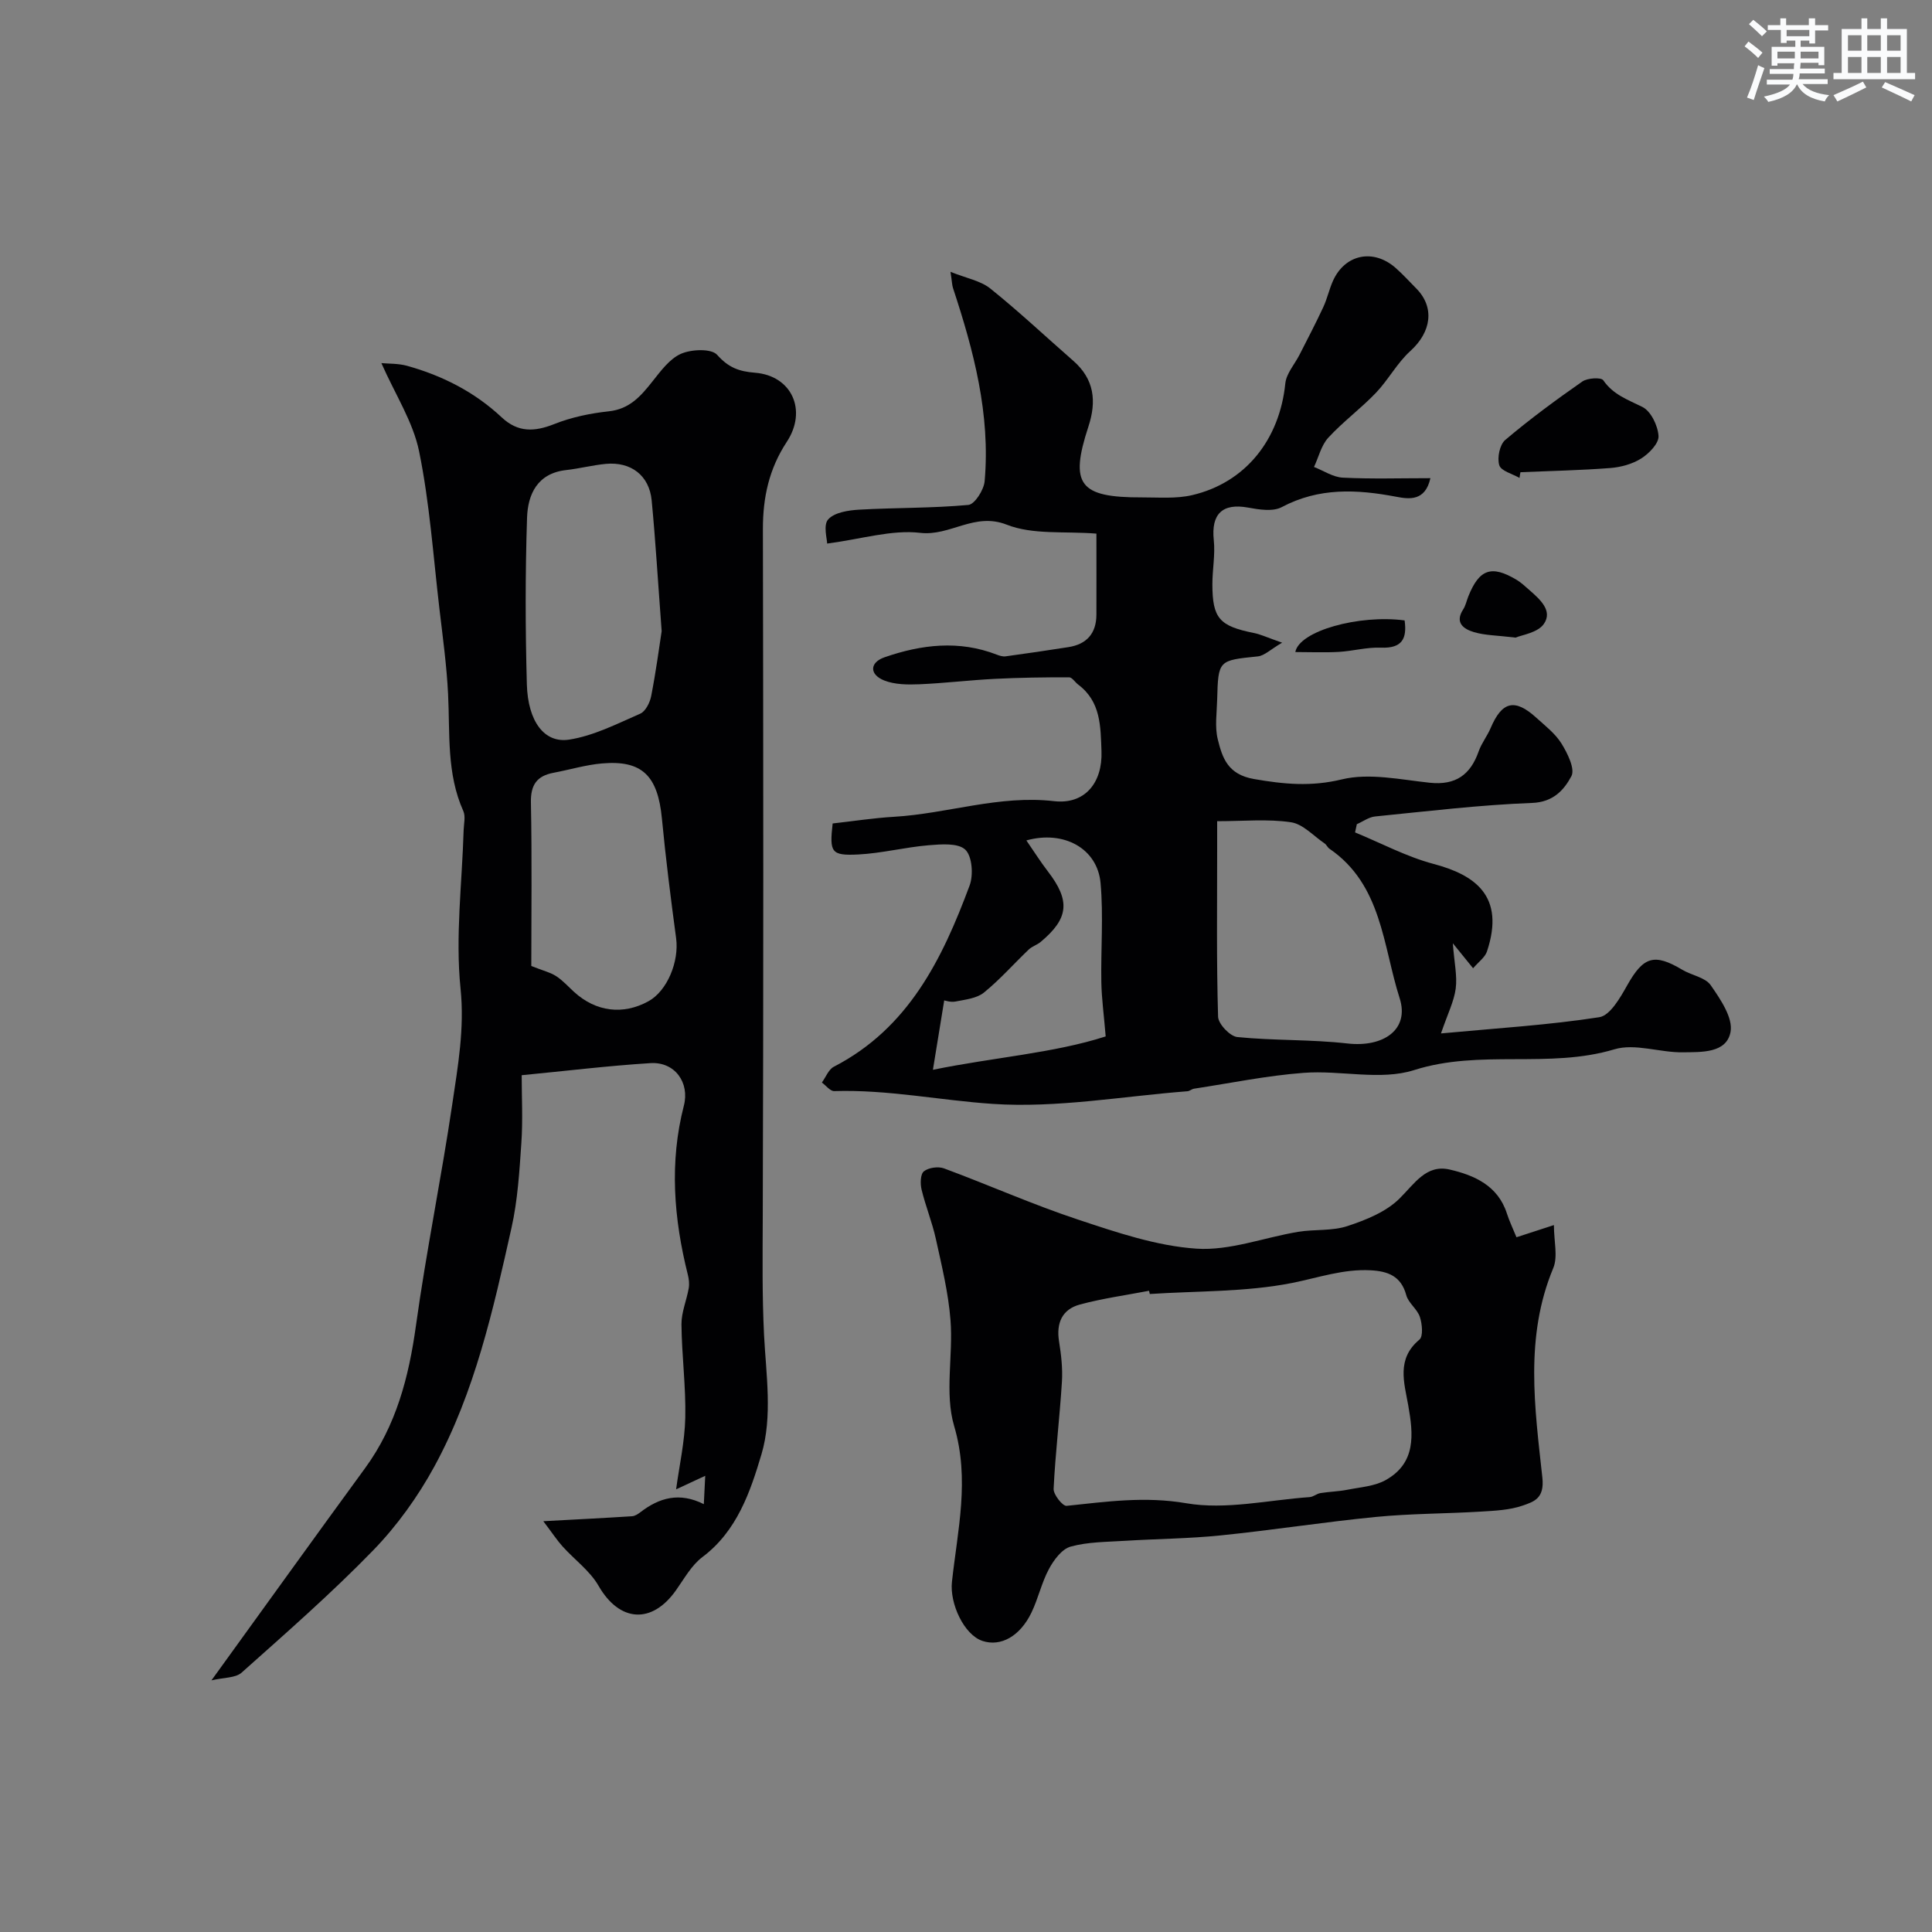 <svg enable-background="new 0 0 400 400" viewBox="0 0 400 400" xmlns="http://www.w3.org/2000/svg"><rect x="0" y="0" width="400" height="400" fill="#808080" stroke="none"/><g fill="#010103"><path d="m43.78 347.9c11.28-15.59 21.47-29.79 31.79-43.91 6.46-8.84 9.07-18.87 10.55-29.56 2.13-15.35 5.26-30.56 7.53-45.9 1.16-7.86 2.55-15.58 1.7-23.86-1.1-10.79.32-21.83.64-32.77.04-1.33.43-2.86-.06-3.97-3.5-7.79-2.75-16.06-3.16-24.24-.29-5.89-1.1-11.76-1.79-17.63-1.28-10.89-2.02-21.9-4.21-32.61-1.25-6.12-4.93-11.75-7.81-18.27 1.49.14 3.49.05 5.33.56 7.33 2.04 13.99 5.43 19.58 10.67 3.36 3.15 6.77 3.02 10.88 1.39 3.56-1.42 7.47-2.23 11.29-2.64 4.3-.46 6.62-3.13 9.02-6.16 1.73-2.17 3.57-4.72 5.95-5.76 2.16-.94 6.28-1.11 7.47.23 2.33 2.61 4.46 3.43 7.85 3.7 7.6.61 10.86 7.79 6.56 14.32-3.67 5.58-4.95 11.5-4.94 18.06.09 47.5.13 94.99-.03 142.49-.03 8.15-.14 16.23.27 24.39.41 8.06 1.79 16.87-.54 24.68-2.3 7.71-5.04 15.87-12.22 21.26-2.26 1.7-3.77 4.47-5.46 6.86-5.03 7.14-11.75 6.59-16.05-.91-1.79-3.11-4.97-5.4-7.44-8.14-1.14-1.26-2.07-2.7-3.99-5.23 7.24-.39 12.81-.67 18.38-1.03.6-.04 1.23-.46 1.74-.85 3.88-2.98 8.06-4.2 13.11-1.65.1-2.07.17-3.49.29-5.87-2.61 1.21-4.62 2.15-6.03 2.8.65-4.83 1.79-9.83 1.9-14.86.14-6.42-.73-12.86-.79-19.3-.02-2.48 1.06-4.96 1.5-7.46.16-.89.05-1.88-.17-2.77-2.92-11.63-3.86-23.31-.83-35.06 1.22-4.73-1.84-9.11-6.93-8.79-8.68.54-17.34 1.6-26.65 2.5 0 4.5.26 9.3-.07 14.06-.4 5.87-.76 11.83-2.04 17.54-3.79 16.95-7.58 34.01-15.97 49.41-3.41 6.25-7.72 12.26-12.67 17.36-8.63 8.89-18 17.08-27.26 25.34-1.27 1.11-3.68.97-6.22 1.58zm93.21-217.23c-.78-10.39-1.27-18.75-2.07-27.08-.5-5.14-4.27-8.03-9.47-7.55-2.75.26-5.46.97-8.22 1.28-5.97.66-7.95 5.01-8.11 9.87-.38 11.49-.36 23.01-.04 34.51.22 7.64 3.6 12.23 8.75 11.43 5.07-.78 9.93-3.28 14.72-5.37 1.1-.48 2.01-2.3 2.27-3.64 1-5.13 1.69-10.31 2.17-13.45zm-26.99 69.33c2.53 1 3.98 1.34 5.16 2.11 1.37.89 2.49 2.16 3.71 3.27 4.51 4.11 10.13 4.81 15.38 1.92 3.88-2.13 6.39-8.21 5.73-13.08-1.11-8.24-2.15-16.49-2.94-24.76-.85-8.85-4.09-12.12-12.39-11.4-3.37.29-6.68 1.3-10.03 1.93-3.47.65-4.78 2.5-4.7 6.19.23 11.4.08 22.8.08 33.82z"/><path d="m227 110.48c-6.59-.53-13.15.28-18.56-1.85-6.72-2.64-11.69 2.42-17.92 1.69-5.89-.69-12.09 1.28-19.27 2.22 0-.93-.85-3.84.22-5.01 1.31-1.45 4.18-1.88 6.42-2.01 7.53-.43 15.1-.29 22.6-.98 1.31-.12 3.22-3.12 3.37-4.92 1.22-13.84-2.26-26.99-6.55-39.98-.2-.6-.2-1.27-.52-3.36 3.29 1.33 6.23 1.83 8.26 3.47 5.91 4.74 11.44 9.95 17.15 14.94 4.36 3.81 4.88 8.35 3.14 13.64-3.94 12.01-1.87 14.69 11.08 14.65 3.48-.01 7.09.31 10.41-.47 11.06-2.59 18.1-11.51 19.28-23.12.21-2.07 1.94-3.97 2.95-5.96 1.66-3.27 3.37-6.52 4.91-9.84.82-1.75 1.22-3.7 2.02-5.47 2.49-5.5 8.37-6.7 12.97-2.64 1.5 1.32 2.84 2.81 4.25 4.23 3.88 3.91 3.14 9.02-1.2 12.95-2.75 2.49-4.57 5.98-7.15 8.68-3.12 3.26-6.81 5.97-9.86 9.29-1.45 1.58-1.99 4.01-2.95 6.05 1.98.77 3.93 2.11 5.95 2.21 5.92.3 11.86.11 18.15.11-1.07 4.8-4.39 4.36-7.05 3.85-8.16-1.55-16.01-1.95-23.72 2.14-1.84.98-4.7.52-6.98.1-5.31-.97-7.67 1.32-7.1 6.73.32 3-.29 6.09-.29 9.14.01 7.07 1.46 8.66 8.58 10.09 1.41.28 2.75.93 5.86 2.01-2.39 1.39-3.66 2.7-5.04 2.84-8.16.84-8.19.75-8.41 8.98-.07 2.73-.51 5.58.12 8.16.95 3.88 2.08 7.31 7.51 8.25 6.22 1.08 11.81 1.62 18.2.07 5.69-1.37 12.14.06 18.2.7 5.35.56 8.42-1.65 10.12-6.52.59-1.68 1.77-3.15 2.47-4.8 2.35-5.54 5-6.2 9.47-2.13 1.85 1.68 3.93 3.28 5.21 5.35 1.24 2.01 2.84 5.24 2.04 6.74-1.51 2.82-3.72 5.38-8.16 5.54-10.85.41-21.66 1.72-32.48 2.8-1.3.13-2.52 1.05-3.78 1.6-.12.57-.25 1.13-.37 1.7 5.4 2.22 10.64 5.03 16.23 6.52 8.53 2.26 14.92 6.59 11.08 18.13-.41 1.23-1.75 2.16-2.87 3.48-1.33-1.64-2.3-2.83-4.2-5.18.31 4.07.94 6.79.6 9.38-.35 2.65-1.64 5.17-3.05 9.29 11.65-1.09 22.29-1.73 32.78-3.36 2.24-.35 4.34-4.05 5.78-6.61 3.34-5.93 5.57-6.69 11.4-3.21 1.93 1.16 4.74 1.56 5.88 3.19 2.01 2.89 4.65 6.76 4.11 9.68-.83 4.45-6.07 4.16-9.85 4.22-4.75.08-9.93-1.91-14.2-.62-13.59 4.07-27.77-.06-41.46 4.3-6.96 2.22-15.24-.01-22.86.57-7.61.57-15.14 2.13-22.7 3.28-.47.07-.9.49-1.37.53-13.45 1.04-26.99 3.51-40.31 2.62-10.9-.73-21.75-3-32.82-2.65-.83.03-1.7-1.15-2.56-1.77.81-1.11 1.38-2.7 2.47-3.27 15.46-7.97 22.46-22.31 28.12-37.53.81-2.18.53-6.07-.9-7.42-1.5-1.42-5.02-1.12-7.6-.91-4.87.41-9.68 1.66-14.55 1.91-5.64.28-5.98-.43-5.31-6.42 4.23-.47 8.44-1.13 12.68-1.38 11.08-.65 21.79-4.55 33.15-3.24 6.43.74 10.07-3.86 9.83-10.34-.19-5.15-.12-10.26-4.82-13.79-.65-.49-1.26-1.51-1.88-1.51-5.13-.01-10.26.06-15.38.32-5.21.26-10.4.9-15.61 1.12-2.43.1-5.09.08-7.28-.78-3.12-1.24-3.05-3.73.06-4.81 7.61-2.64 15.4-3.58 23.21-.55.58.22 1.25.44 1.84.36 4.34-.59 8.68-1.23 13.01-1.91 3.8-.59 5.78-2.85 5.8-6.71.02-5.5 0-10.99 0-16.79zm25 59.54v6.03c0 11.48-.15 22.97.19 34.44.04 1.51 2.47 4.07 3.99 4.22 7.56.76 15.24.47 22.79 1.33 7.49.85 12.89-2.9 10.81-9.38-3.48-10.86-3.65-23.49-14.53-30.94-.4-.27-.6-.82-1-1.09-2.3-1.56-4.49-4.03-6.97-4.39-4.82-.72-9.8-.22-15.28-.22zm-56.51 37.1c-.8 4.89-1.48 9.09-2.34 14.37 12.51-2.57 25-3.44 35.77-6.91-.38-4.58-.84-7.89-.9-11.21-.12-6.85.45-13.74-.16-20.54-.64-7.13-7.56-11-15.36-8.83 1.56 2.25 2.9 4.4 4.45 6.41 4.68 6.08 4.35 9.73-1.5 14.61-.74.62-1.77.91-2.46 1.57-3.11 2.97-5.97 6.23-9.29 8.92-1.49 1.2-3.84 1.44-5.85 1.84-1.05.21-2.21-.21-2.36-.23z"/><path d="m313.97 256.16c2.62-.85 4.59-1.49 7.75-2.52 0 3.35.86 6.53-.14 8.92-5.94 14.24-3.82 28.89-2.25 43.37.47 4.31-1.75 4.97-4.03 5.77-2.72.95-5.78 1.08-8.71 1.26-7.25.44-14.55.4-21.77 1.11-10.72 1.05-21.38 2.73-32.1 3.82-6.58.67-13.23.71-19.84 1.12-3.76.24-7.64.21-11.22 1.2-1.81.5-3.48 2.76-4.48 4.62-1.53 2.84-2.22 6.11-3.62 9.02-2.38 4.95-6.38 7.13-10.14 5.89-3.84-1.27-6.82-7.75-6.33-12.23 1.16-10.71 3.74-21.17.45-32.29-2-6.78-.17-14.61-.75-21.91-.44-5.65-1.81-11.24-3.03-16.8-.76-3.46-2.13-6.78-2.96-10.23-.29-1.21-.25-3.19.48-3.77.97-.77 2.96-1.05 4.16-.61 9.29 3.44 18.36 7.49 27.75 10.6 7.99 2.65 16.23 5.46 24.51 6.02 6.9.47 14.01-2.31 21.05-3.48 3.38-.56 7.02-.14 10.21-1.19 3.85-1.27 8.01-2.94 10.79-5.7 3.11-3.07 5.53-7.13 10.38-6.01 5.09 1.17 10.01 3.32 11.86 9.11.49 1.53 1.19 2.98 1.98 4.91zm-75.92 11.75c-.05-.22-.1-.45-.15-.67-4.78.92-9.64 1.58-14.33 2.85-3.67.99-4.93 3.85-4.3 7.67.44 2.74.76 5.57.59 8.32-.46 7.39-1.36 14.76-1.72 22.16-.06 1.19 1.87 3.61 2.68 3.53 8.25-.86 16.18-2.01 24.78-.54 8.21 1.41 17.01-.67 25.55-1.27.76-.05 1.46-.71 2.23-.83 1.84-.3 3.73-.33 5.56-.69 2.71-.54 5.7-.72 8.01-2.04 6.24-3.54 5.69-9.39 4.61-15.44-.83-4.68-2.49-9.61 2.31-13.6.82-.68.58-3.25.1-4.7-.54-1.64-2.38-2.88-2.82-4.52-1.07-3.97-3.83-4.95-7.37-5.14-5.66-.31-10.87 1.55-16.3 2.63-9.58 1.89-19.59 1.63-29.43 2.28z"/><path d="m314.6 98.95c-1.47-.85-3.83-1.44-4.19-2.63-.47-1.53.08-4.25 1.23-5.23 5.09-4.31 10.48-8.28 15.96-12.1 1.06-.74 3.89-.91 4.34-.26 2.07 3.01 5.09 4.02 8.11 5.53 1.76.88 3.2 3.88 3.33 6.01.09 1.52-1.96 3.63-3.58 4.65-1.83 1.16-4.22 1.81-6.41 1.98-6.19.48-12.4.6-18.6.87-.08.39-.14.78-.19 1.18z"/><path d="m313.79 132.01c-3.86-.47-6.37-.45-8.67-1.15-2.02-.61-4-1.89-2.19-4.68.52-.8.71-1.8 1.07-2.7 2.26-5.65 4.79-6.54 9.97-3.45.97.58 1.82 1.39 2.68 2.14 2.15 1.89 4.88 4.26 3 6.99-1.28 1.87-4.65 2.31-5.86 2.85z"/><path d="m268.18 135c.82-4.39 13.2-7.8 22.63-6.55.52 3.75-.5 5.82-4.89 5.64-2.9-.12-5.83.71-8.76.88-2.96.16-5.94.03-8.98.03z"/></g><path d="m361.2 9.6.8-1c.9.7 1.9 1.4 2.9 2.3l-.9 1.1c-1-1-2-1.8-2.8-2.4zm.5 10.6c.9-2.1 1.6-4.3 2.3-6.7.4.2.8.4 1.3.6-.7 2.1-1.5 4.3-2.2 6.6zm.4-15.2.9-.9c1 .8 2 1.6 2.8 2.4l-1 1c-.9-.9-1.8-1.7-2.7-2.5zm12.5-1.2h1.2v1.4h2.7v1.1h-2.7v2.7h-1.2v-.6h-1.8v1.3h4.9v3.8h-1.2v-.5h-3.7c0 .4-.1.9-.1 1.2h5.1v1h-5.2c0 .5-.1.9-.2 1.2h6v1h-5.2c1.1 1.3 2.9 2 5.5 2.3-.4.4-.7.8-.9 1.3-2.9-.5-4.8-1.6-5.7-3.5h-.1c-.8 1.7-2.7 2.9-5.9 3.6-.2-.4-.6-.8-.9-1.1 2.8-.6 4.6-1.4 5.4-2.5h-4.8v-1h5.3c.1-.3.2-.7.2-1.2h-4.9v-1h5c0-.4 0-.8.1-1.2h-3.5v.5h-1.2v-3.9h4.9v-1.3h-1.8v.5h-1.2v-2.7h-2.7v-1h2.6v-1.4h1.2v1.4h4.7v-1.4zm-6.6 8.3h3.6c0-.4 0-.9 0-1.4h-3.6zm1.9-4.6h4.7v-1.3h-4.7zm6.6 3.2h-3.7v1.4h3.7z" fill="#fafbfc"/><path d="m385.3 3.8h1.3v2.2h2.8v-2.2h1.3v2.2h4.1v9.1h1.7v1.3h-16.9v-1.3h1.7v-9.1h4.1v-2.2zm.4 13.1.7 1.2c-1.8.9-3.8 1.9-6 2.9-.2-.4-.5-.8-.8-1.3 2.3-1 4.3-1.9 6.1-2.8zm-3.1-6.4h2.8v-3.2h-2.8zm0 4.6h2.8v-3.3h-2.8zm4-4.6h2.8v-3.2h-2.8zm0 4.6h2.8v-3.3h-2.8zm3.7 1.9c2.1.9 4.1 1.8 6.1 2.7l-.7 1.3c-2.2-1.1-4.2-2-6.1-2.9zm3.2-9.7h-2.8v3.2h2.8zm-2.8 7.8h2.8v-3.3h-2.8z" fill="#fafbfc"/></svg>